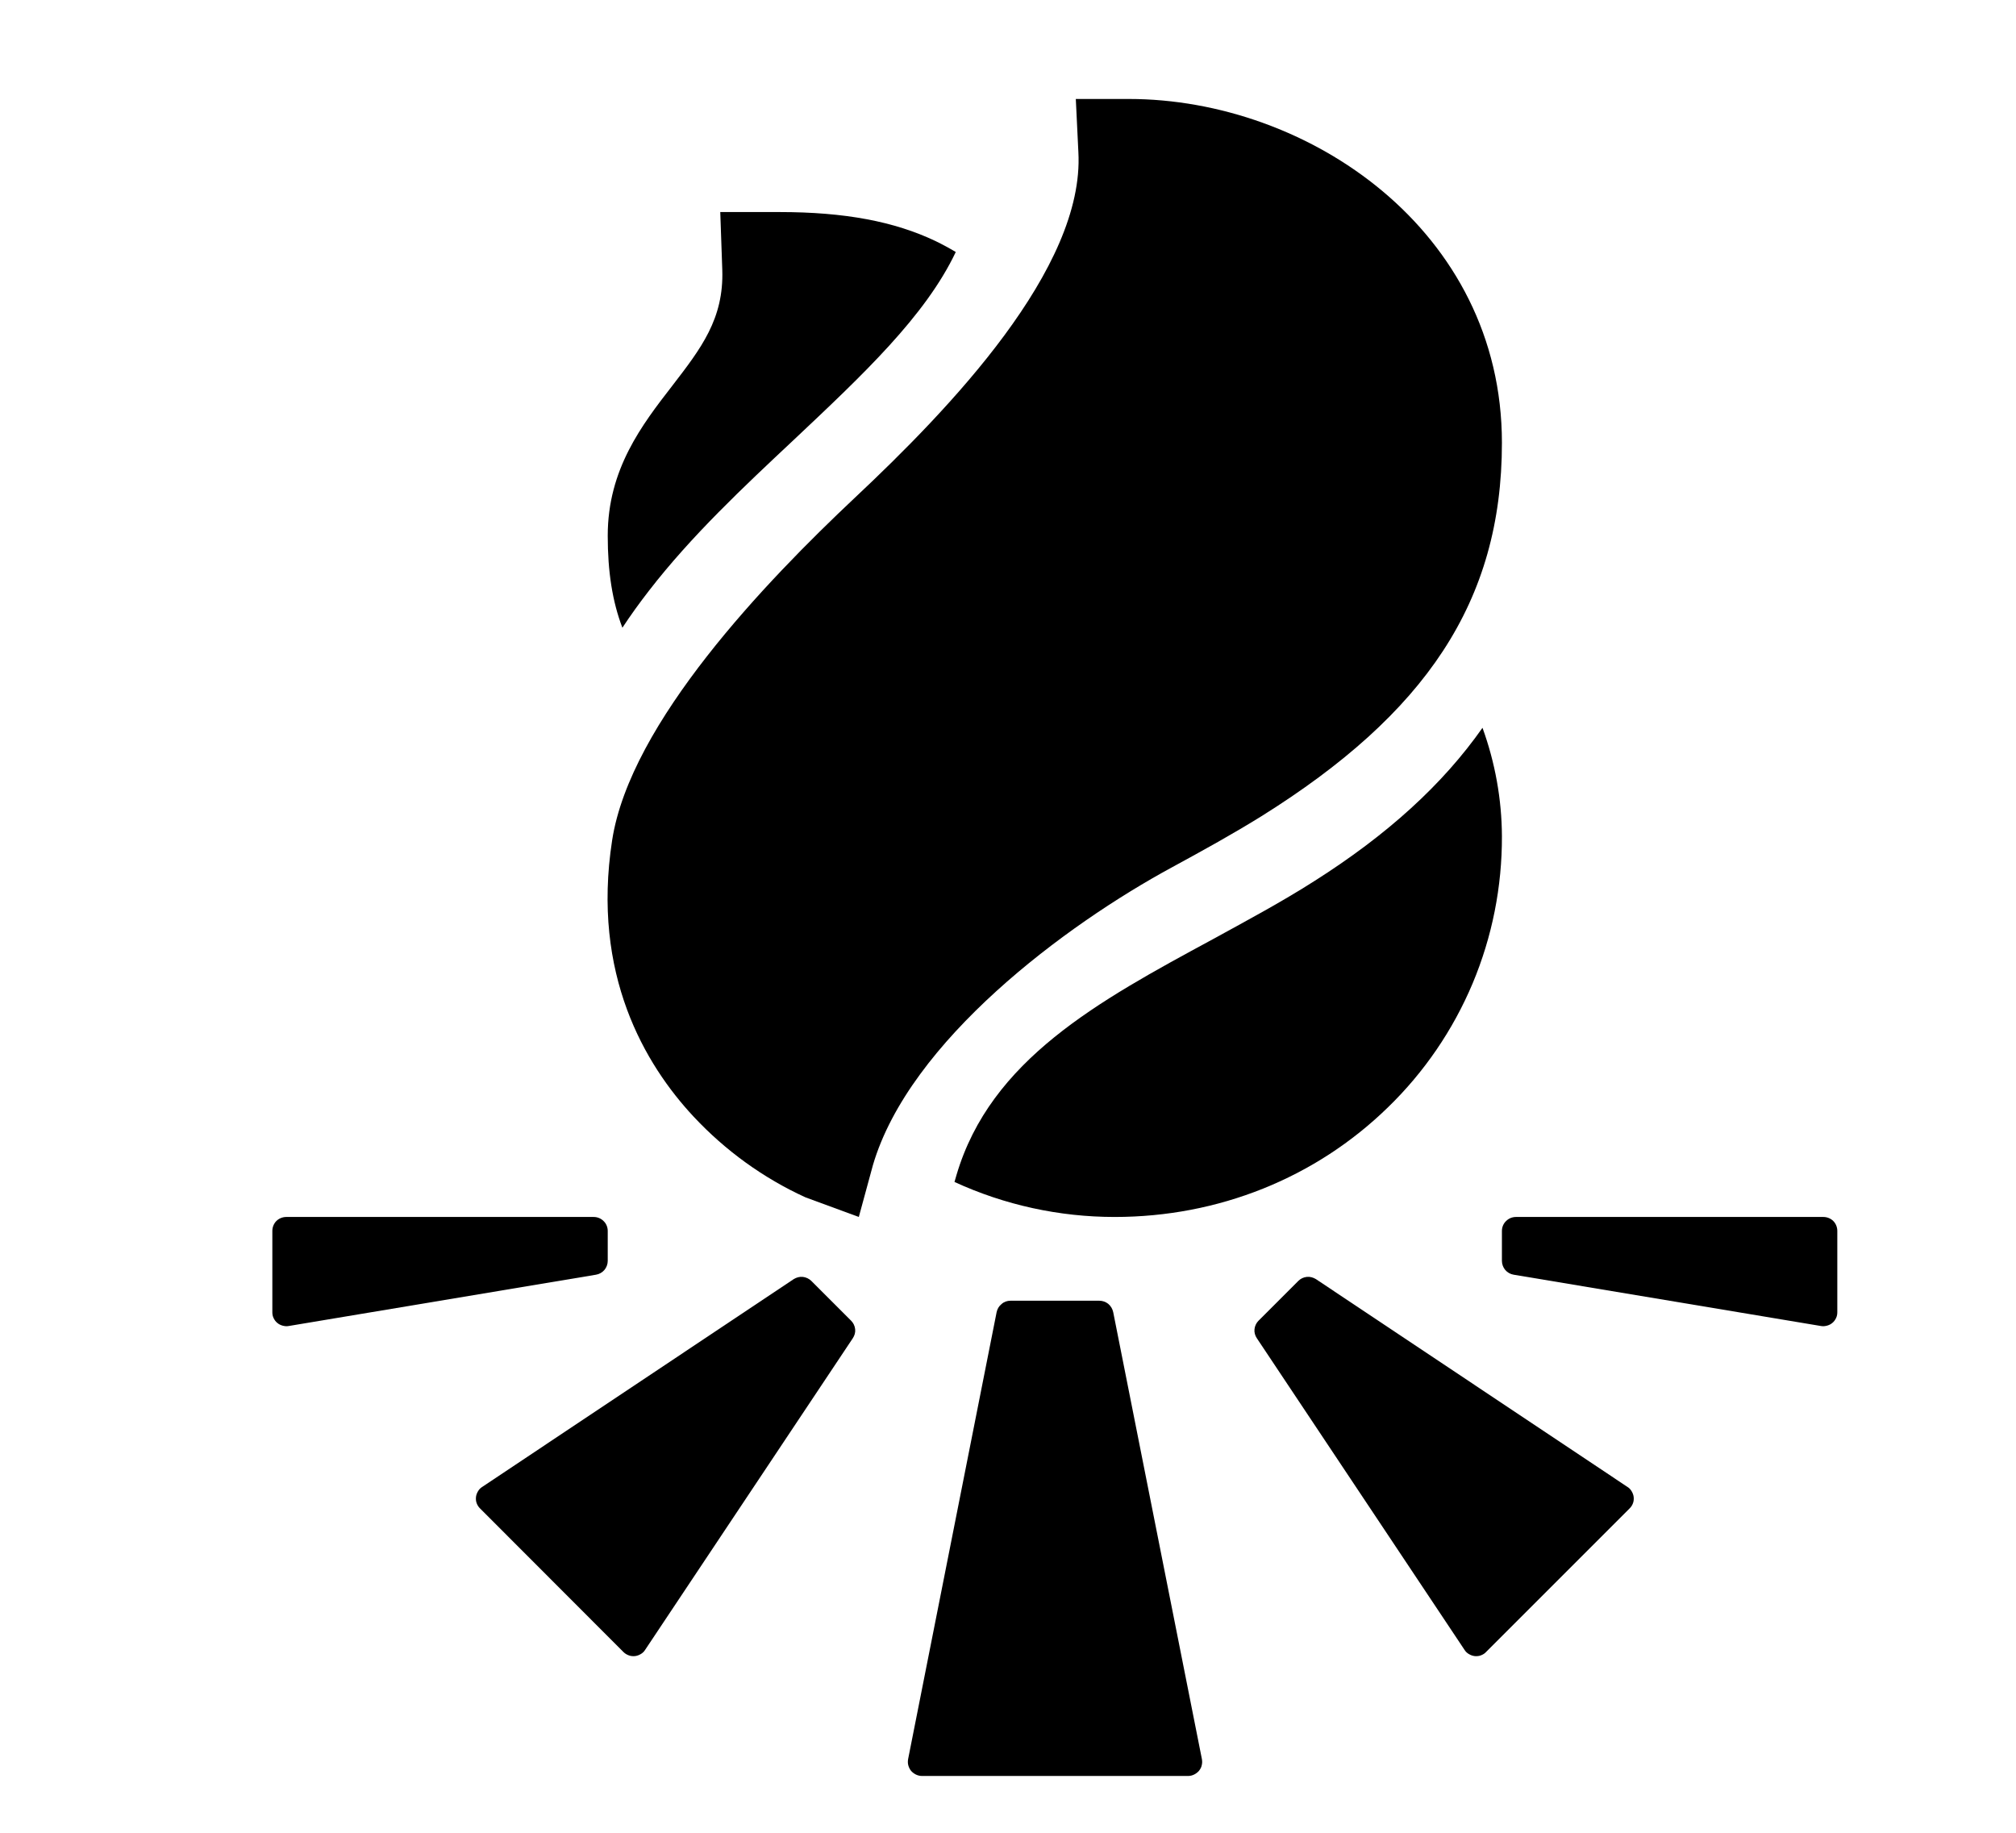 <svg width="11" height="10" viewBox="0 0 11 10" fill="none" xmlns="http://www.w3.org/2000/svg">
<g clip-path="url(#clip0_201_9337)">
<path d="M4.686 6.64L4.395 6.533C4.165 6.428 3.958 6.278 3.785 6.093C3.52 5.809 3.227 5.317 3.34 4.585C3.439 3.942 4.182 3.17 4.661 2.719C5.181 2.231 5.919 1.464 5.884 0.83L5.87 0.54H6.159C7.138 0.54 8.195 1.257 8.195 2.416C8.195 3.285 7.776 3.895 6.882 4.454C6.729 4.549 6.568 4.638 6.397 4.731C5.813 5.047 4.962 5.68 4.763 6.357L4.686 6.64Z" fill="black"/>
<path d="M4.33 2.401C4.707 2.046 5.049 1.725 5.215 1.375C5.18 1.354 5.143 1.334 5.106 1.316C4.88 1.208 4.609 1.157 4.253 1.157H4.245H3.93L3.941 1.472C3.95 1.74 3.825 1.901 3.668 2.105C3.503 2.318 3.316 2.56 3.316 2.923C3.316 3.118 3.341 3.281 3.396 3.425C3.44 3.358 3.489 3.29 3.541 3.223C3.773 2.923 4.057 2.657 4.33 2.401Z" fill="black"/>
<path d="M7.172 4.807C6.995 4.92 6.81 5.019 6.615 5.126C5.992 5.463 5.405 5.782 5.219 6.411L5.208 6.449C5.482 6.575 5.78 6.64 6.082 6.64C6.647 6.64 7.177 6.428 7.573 6.042C7.771 5.85 7.928 5.62 8.035 5.366C8.142 5.111 8.196 4.838 8.195 4.562C8.194 4.361 8.158 4.161 8.089 3.971C7.872 4.28 7.571 4.554 7.172 4.807Z" fill="black"/>
<path d="M5.998 7.097H5.513C5.496 7.097 5.478 7.103 5.465 7.115C5.451 7.126 5.442 7.141 5.438 7.159L4.955 9.598C4.953 9.609 4.953 9.621 4.956 9.632C4.959 9.643 4.964 9.653 4.971 9.662C4.978 9.67 4.987 9.677 4.997 9.682C5.007 9.687 5.019 9.69 5.03 9.69H6.483C6.495 9.69 6.506 9.687 6.516 9.682C6.526 9.677 6.535 9.67 6.542 9.662C6.549 9.653 6.555 9.643 6.557 9.632C6.56 9.621 6.56 9.609 6.558 9.598L6.074 7.159C6.07 7.141 6.061 7.126 6.047 7.114C6.033 7.103 6.016 7.097 5.998 7.097Z" fill="black"/>
<path d="M7.084 6.989L6.867 7.206C6.855 7.218 6.847 7.234 6.845 7.252C6.843 7.27 6.848 7.287 6.858 7.302L7.991 9.002C7.997 9.012 8.006 9.02 8.015 9.025C8.025 9.031 8.036 9.035 8.047 9.036C8.058 9.037 8.07 9.036 8.08 9.032C8.091 9.028 8.101 9.022 8.108 9.014L8.892 8.23C8.9 8.222 8.906 8.213 8.91 8.202C8.914 8.192 8.915 8.18 8.914 8.169C8.913 8.158 8.909 8.147 8.903 8.137C8.898 8.128 8.89 8.119 8.88 8.113L7.18 6.979C7.165 6.97 7.148 6.965 7.13 6.967C7.112 6.969 7.096 6.977 7.084 6.989Z" fill="black"/>
<path d="M8.272 6.64C8.251 6.64 8.232 6.648 8.218 6.662C8.203 6.676 8.195 6.696 8.195 6.716V6.88C8.195 6.898 8.202 6.916 8.213 6.929C8.225 6.943 8.241 6.952 8.259 6.955L9.936 7.235C9.947 7.237 9.958 7.236 9.969 7.233C9.98 7.23 9.99 7.225 9.998 7.218C10.007 7.211 10.013 7.202 10.018 7.192C10.023 7.182 10.025 7.171 10.025 7.16V6.716C10.025 6.696 10.017 6.676 10.003 6.662C9.989 6.648 9.969 6.64 9.949 6.64H8.272Z" fill="black"/>
<path d="M4.427 6.989L4.644 7.206C4.656 7.218 4.664 7.234 4.666 7.252C4.668 7.27 4.663 7.287 4.653 7.302L3.52 9.002C3.514 9.012 3.505 9.02 3.496 9.025C3.486 9.031 3.475 9.035 3.464 9.036C3.453 9.037 3.441 9.036 3.431 9.032C3.42 9.028 3.41 9.022 3.402 9.014L2.619 8.23C2.611 8.222 2.605 8.213 2.601 8.202C2.597 8.192 2.596 8.18 2.597 8.169C2.598 8.158 2.602 8.147 2.608 8.137C2.613 8.128 2.621 8.119 2.631 8.113L4.331 6.979C4.346 6.97 4.363 6.965 4.381 6.967C4.398 6.969 4.415 6.977 4.427 6.989Z" fill="black"/>
<path d="M3.239 6.64H1.562C1.542 6.64 1.522 6.648 1.508 6.662C1.494 6.676 1.486 6.696 1.486 6.716V7.16C1.486 7.171 1.488 7.182 1.493 7.192C1.498 7.202 1.504 7.211 1.513 7.218C1.521 7.225 1.531 7.23 1.542 7.233C1.553 7.236 1.564 7.237 1.575 7.235L3.252 6.955C3.27 6.952 3.286 6.943 3.298 6.929C3.309 6.916 3.316 6.898 3.316 6.88V6.716C3.316 6.696 3.308 6.676 3.293 6.662C3.279 6.648 3.26 6.64 3.239 6.64Z" fill="black"/>
</g>
<defs>
<clipPath id="clip0_201_9337">
<rect width="9.759" height="9.759" fill="white" transform="translate(0.876 0.235)"/>
</clipPath>
</defs>
</svg>
